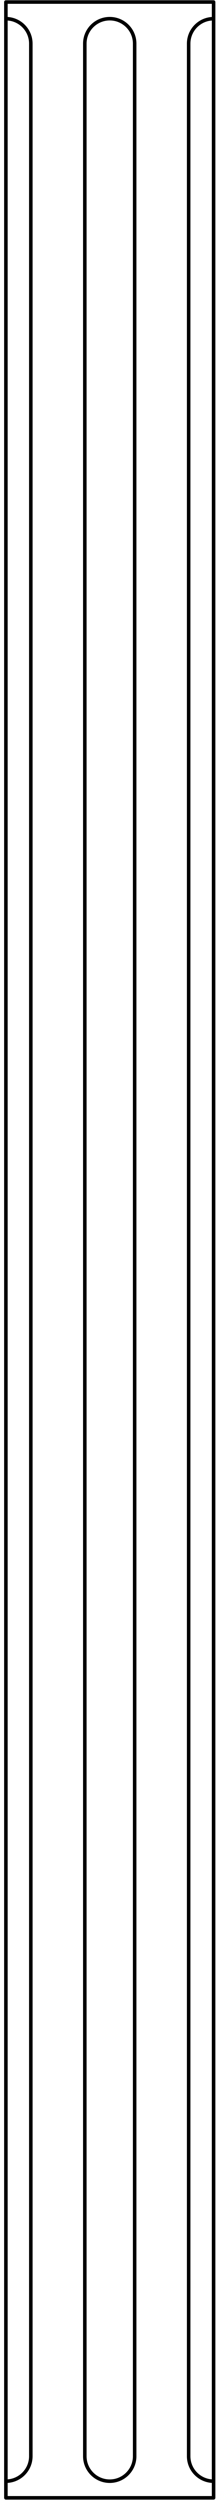 <svg width="52" height="601" viewBox="0 0 52 601" fill="none" xmlns="http://www.w3.org/2000/svg">
<path d="M51.418 4.492V0.492H1.418V4.492M51.418 4.492C48.106 4.492 45.419 7.179 45.419 10.491V590.472C45.419 593.784 48.106 596.474 51.418 596.474M51.418 4.492V596.474M51.418 596.474V600.472H1.418V596.474M1.418 596.474C4.73 596.474 7.42 593.784 7.42 590.472V10.491C7.42 7.179 4.73 4.492 1.418 4.492M1.418 596.474V4.492M32.418 10.491C32.418 7.179 29.729 4.492 26.419 4.492C23.107 4.492 20.418 7.179 20.418 10.491V590.472C20.418 593.784 23.107 596.474 26.419 596.474C29.729 596.474 32.418 593.784 32.418 590.472V10.491Z" stroke="black" stroke-width="0.85" stroke-linecap="round" stroke-linejoin="round"/>
</svg>
